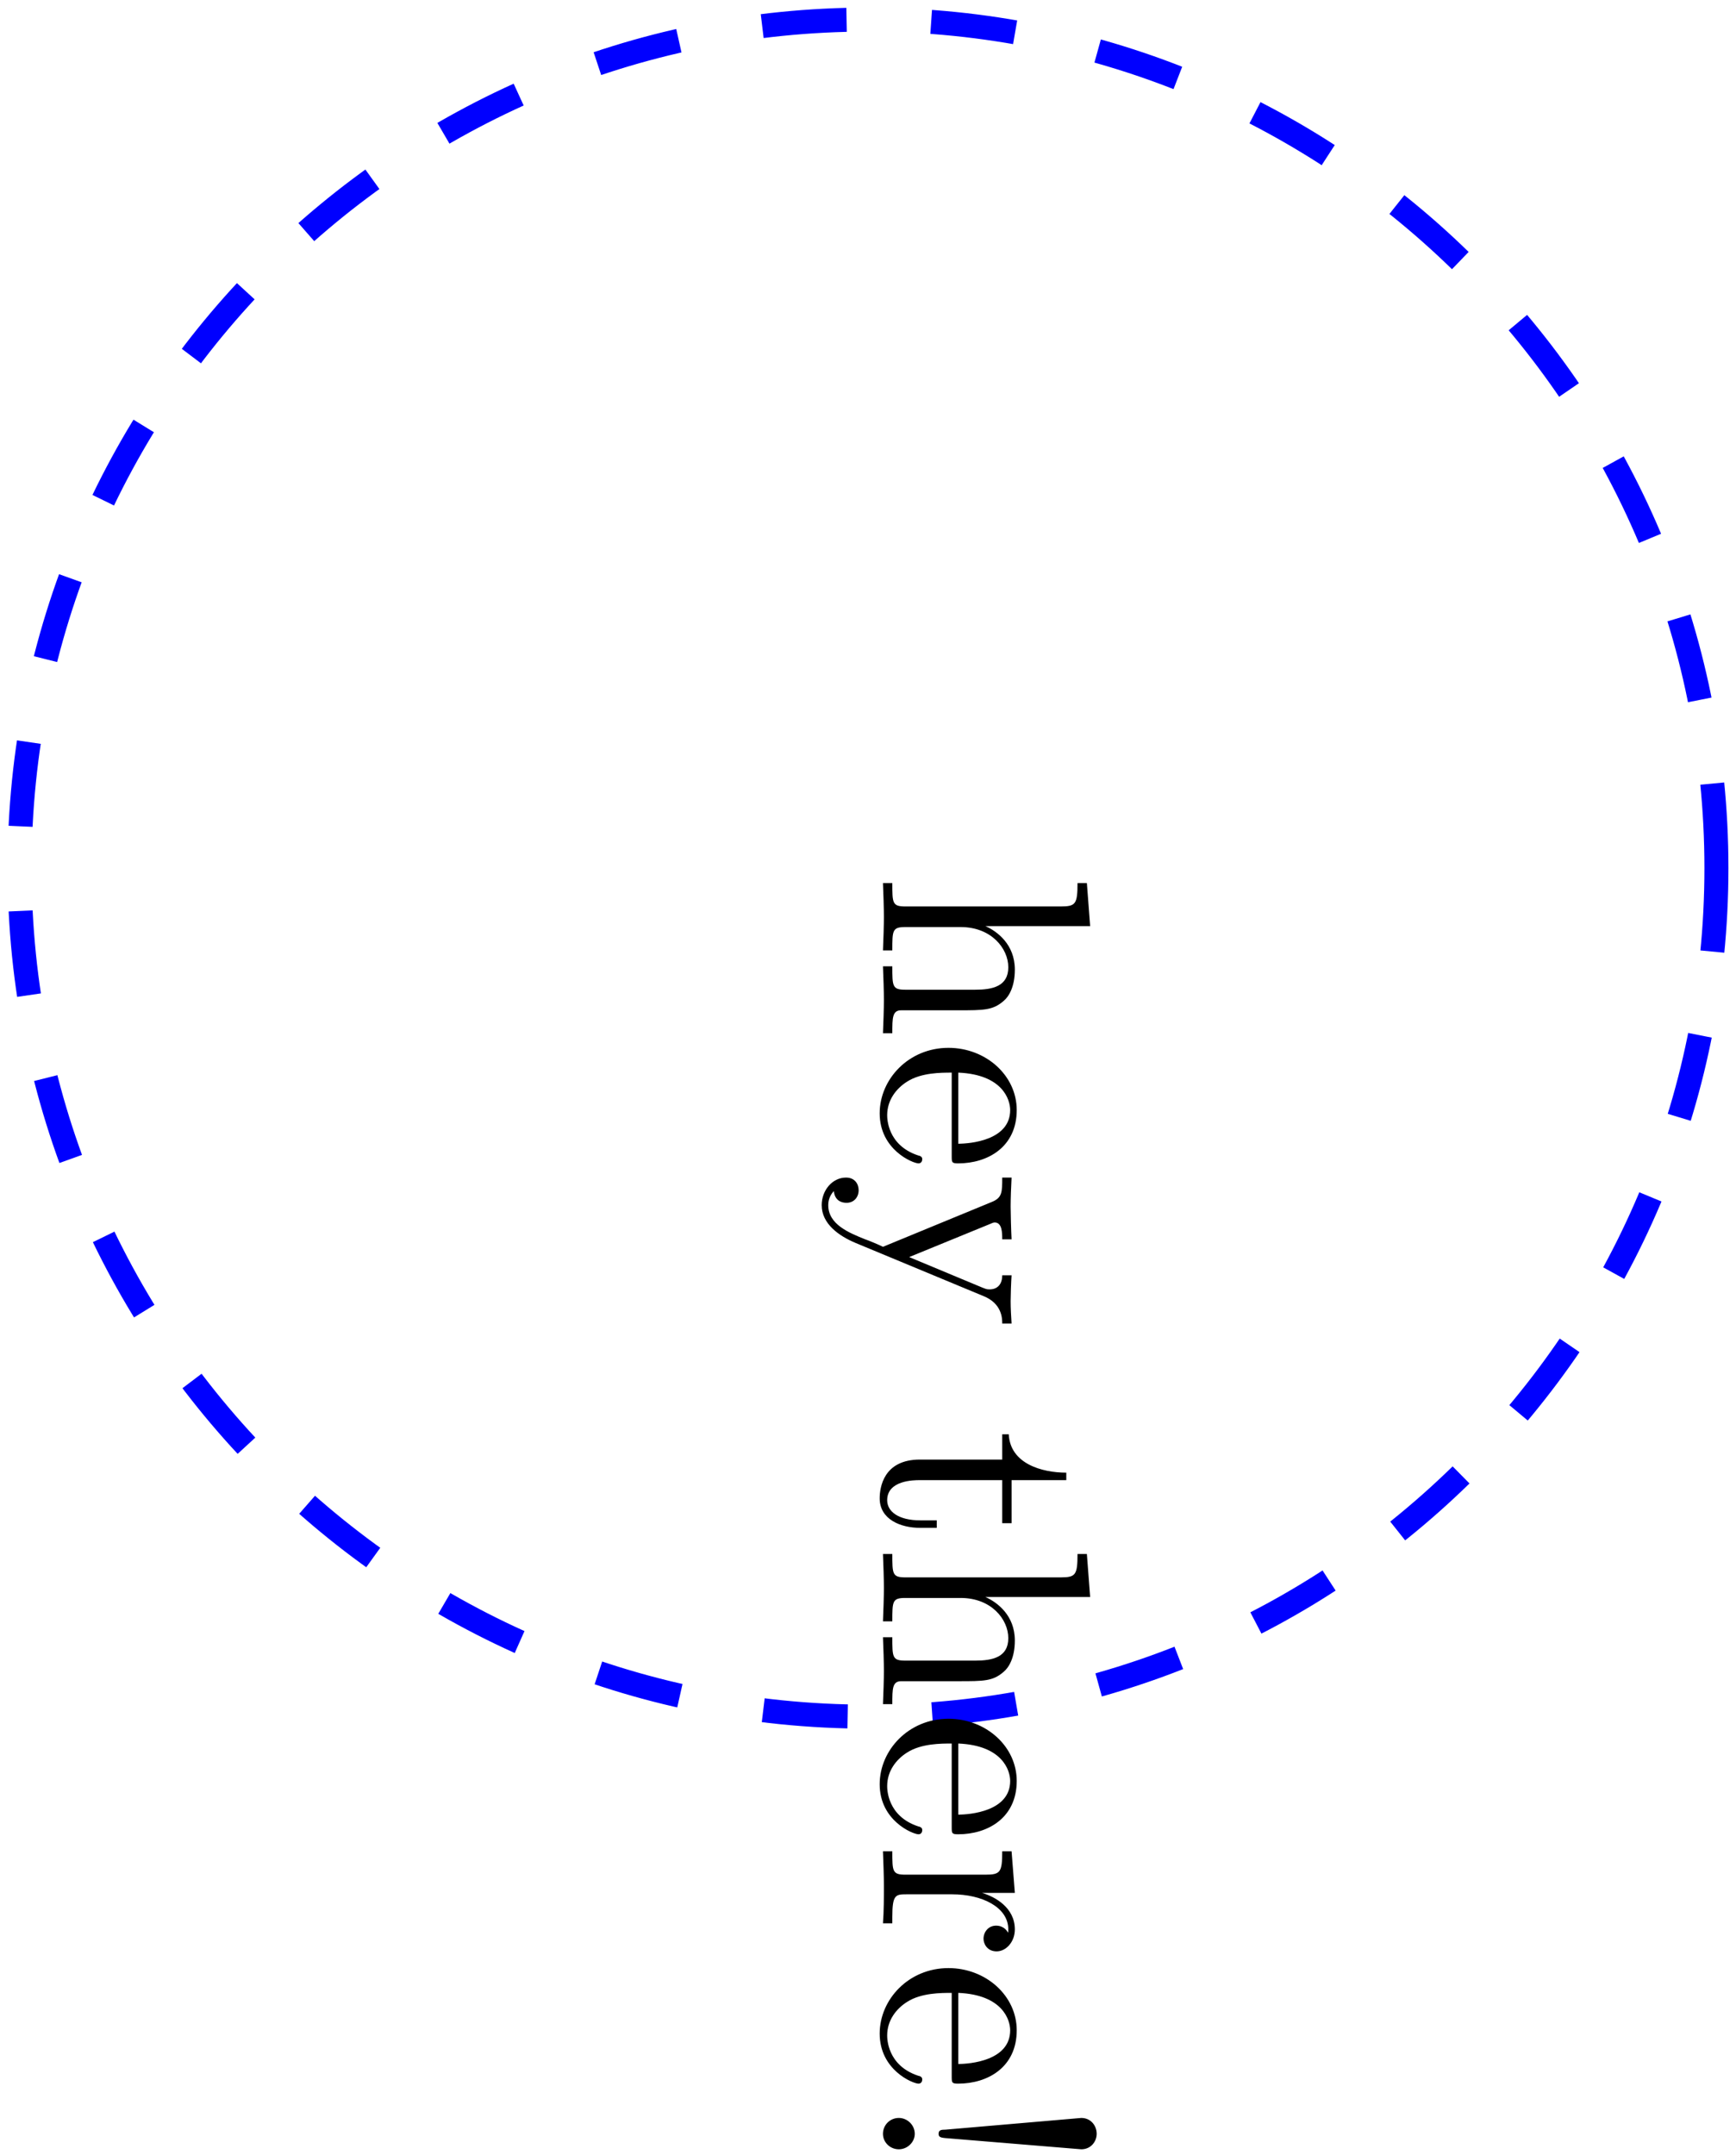 <?xml version="1.0" encoding="UTF-8"?>
<svg xmlns="http://www.w3.org/2000/svg" xmlns:xlink="http://www.w3.org/1999/xlink" width="116pt" height="144pt" viewBox="0 0 116 144" version="1.1">
<g id="surface25">
<path style="fill:none;stroke-width:0.802;stroke-linecap:butt;stroke-linejoin:miter;stroke:rgb(0%,0%,100%);stroke-opacity:1;stroke-dasharray:2.828;stroke-miterlimit:10;" d="M 28.346 0 C 28.346 -15.656 15.656 -28.346 0 -28.346 C -15.656 -28.346 -28.346 -15.656 -28.346 0 C -28.346 15.656 -15.656 28.346 0 28.346 C 15.656 28.346 28.346 15.656 28.346 0 Z M 28.346 0 " transform="matrix(2,0,0,2,58,58)"/>
<path style=" stroke:none;fill-rule:nonzero;fill:rgb(0%,0%,0%);fill-opacity:1;" d="M 60.5 60.562 C 59.625 60.562 59.625 60.344 59.625 59 L 59 59 C 59.031 59.719 59.062 60.719 59.062 61.281 C 59.062 61.781 59.031 62.812 59 63.5 L 59.625 63.5 C 59.625 62.156 59.625 61.938 60.5 61.938 L 64.188 61.938 C 66.25 61.938 67.375 63.375 67.375 64.625 C 67.375 65.906 66.312 66.125 65.156 66.125 L 60.5 66.125 C 59.625 66.125 59.625 65.906 59.625 64.562 L 59 64.562 C 59.031 65.25 59.062 66.281 59.062 66.812 C 59.062 67.312 59.031 68.375 59 69.031 L 59.625 69.031 C 59.625 68 59.625 67.5 60.219 67.5 L 64.031 67.5 C 65.75 67.5 66.344 67.5 67.062 66.875 C 67.406 66.594 67.812 65.938 67.812 64.781 C 67.812 63.094 66.625 62.219 65.844 61.875 L 72.844 61.875 L 72.625 59 L 72 59 C 72 60.406 71.875 60.562 70.875 60.562 Z M 60.5 60.562 "/>
<path style=" stroke:none;fill-rule:nonzero;fill:rgb(0%,0%,0%);fill-opacity:1;" d="M 64.031 71.664 C 67 71.789 67.5 73.477 67.5 74.164 C 67.5 76.195 64.812 76.414 64.031 76.414 Z M 63.594 71.664 L 63.594 77.227 C 63.594 77.664 63.594 77.727 64.031 77.727 C 66 77.727 67.938 76.633 67.938 74.164 C 67.938 71.852 65.875 70.008 63.375 70.008 C 60.719 70.008 58.781 72.102 58.781 74.383 C 58.781 76.82 61 77.727 61.375 77.727 C 61.562 77.727 61.625 77.57 61.625 77.445 C 61.625 77.289 61.5 77.227 61.344 77.195 C 59.281 76.508 59.281 74.695 59.281 74.508 C 59.281 73.508 59.875 72.727 60.625 72.258 C 61.562 71.664 62.875 71.664 63.594 71.664 Z M 63.594 71.664 "/>
<path style=" stroke:none;fill-rule:nonzero;fill:rgb(0%,0%,0%);fill-opacity:1;" d="M 65.688 86.582 C 66.969 87.082 66.969 88.113 66.969 88.426 L 67.594 88.426 C 67.562 87.957 67.531 87.395 67.531 86.926 C 67.531 86.582 67.562 85.645 67.594 85.207 L 66.969 85.207 C 66.969 85.832 66.625 86.145 66.125 86.145 C 65.906 86.145 65.875 86.113 65.625 86.02 L 60.75 83.988 L 66.094 81.801 C 66.312 81.707 66.375 81.676 66.469 81.676 C 66.969 81.676 66.969 82.395 66.969 82.801 L 67.594 82.801 C 67.562 82.27 67.531 80.957 67.531 80.613 C 67.531 80.082 67.562 79.27 67.594 78.676 L 66.969 78.676 C 66.969 79.645 66.969 80.02 66.281 80.301 L 59 83.301 C 58.75 83.176 58.094 82.895 57.812 82.801 C 56.719 82.363 55.344 81.801 55.344 80.52 C 55.344 80.426 55.344 79.957 55.719 79.582 C 55.781 80.207 56.219 80.363 56.562 80.363 C 57.062 80.363 57.375 79.988 57.375 79.52 C 57.375 79.113 57.125 78.676 56.531 78.676 C 55.625 78.676 54.906 79.52 54.906 80.52 C 54.906 81.77 56.062 82.582 57.188 83.051 Z M 65.688 86.582 "/>
<path style=" stroke:none;fill-rule:nonzero;fill:rgb(0%,0%,0%);fill-opacity:1;" d="M 66.969 98.891 L 66.969 101.766 L 67.594 101.766 L 67.594 98.891 L 71.25 98.891 L 71.25 98.391 C 69.625 98.391 67.5 97.797 67.406 95.828 L 66.969 95.828 L 66.969 97.516 L 61.469 97.516 C 59.031 97.516 58.781 99.391 58.781 100.109 C 58.781 101.516 60.188 102.078 61.469 102.078 L 62.594 102.078 L 62.594 101.578 L 61.5 101.578 C 60.031 101.578 59.281 100.984 59.281 100.234 C 59.281 98.891 61.094 98.891 61.438 98.891 Z M 66.969 98.891 "/>
<path style=" stroke:none;fill-rule:nonzero;fill:rgb(0%,0%,0%);fill-opacity:1;" d="M 60.5 105.387 C 59.625 105.387 59.625 105.168 59.625 103.824 L 59 103.824 C 59.031 104.543 59.062 105.543 59.062 106.105 C 59.062 106.605 59.031 107.637 59 108.324 L 59.625 108.324 C 59.625 106.98 59.625 106.762 60.5 106.762 L 64.188 106.762 C 66.25 106.762 67.375 108.199 67.375 109.449 C 67.375 110.73 66.312 110.949 65.156 110.949 L 60.5 110.949 C 59.625 110.949 59.625 110.73 59.625 109.387 L 59 109.387 C 59.031 110.074 59.062 111.105 59.062 111.637 C 59.062 112.137 59.031 113.199 59 113.855 L 59.625 113.855 C 59.625 112.824 59.625 112.324 60.219 112.324 L 64.031 112.324 C 65.75 112.324 66.344 112.324 67.062 111.699 C 67.406 111.418 67.812 110.762 67.812 109.605 C 67.812 107.918 66.625 107.043 65.844 106.699 L 72.844 106.699 L 72.625 103.824 L 72 103.824 C 72 105.23 71.875 105.387 70.875 105.387 Z M 60.5 105.387 "/>
<path style=" stroke:none;fill-rule:nonzero;fill:rgb(0%,0%,0%);fill-opacity:1;" d="M 64.031 116.488 C 67 116.613 67.5 118.301 67.5 118.988 C 67.5 121.02 64.812 121.238 64.031 121.238 Z M 63.594 116.488 L 63.594 122.051 C 63.594 122.488 63.594 122.551 64.031 122.551 C 66 122.551 67.938 121.457 67.938 118.988 C 67.938 116.676 65.875 114.832 63.375 114.832 C 60.719 114.832 58.781 116.926 58.781 119.207 C 58.781 121.645 61 122.551 61.375 122.551 C 61.562 122.551 61.625 122.395 61.625 122.27 C 61.625 122.113 61.5 122.051 61.344 122.02 C 59.281 121.332 59.281 119.52 59.281 119.332 C 59.281 118.332 59.875 117.551 60.625 117.082 C 61.562 116.488 62.875 116.488 63.594 116.488 Z M 63.594 116.488 "/>
<path style=" stroke:none;fill-rule:nonzero;fill:rgb(0%,0%,0%);fill-opacity:1;" d="M 65.625 126.469 L 67.812 126.469 L 67.594 123.688 L 66.969 123.688 C 66.969 125.094 66.844 125.25 65.844 125.25 L 60.5 125.25 C 59.625 125.25 59.625 125.031 59.625 123.688 L 59 123.688 C 59.031 124.469 59.062 125.406 59.062 125.969 C 59.062 126.75 59.062 127.688 59 128.5 L 59.625 128.5 L 59.625 128.062 C 59.625 126.594 59.844 126.562 60.562 126.562 L 63.625 126.562 C 65.594 126.562 67.375 127.406 67.375 128.906 C 67.375 129.031 67.375 129.094 67.344 129.125 C 67.344 129.062 67.094 128.656 66.562 128.656 C 66.031 128.656 65.719 129.094 65.719 129.531 C 65.719 129.875 65.969 130.375 66.594 130.375 C 67.219 130.375 67.812 129.75 67.812 128.906 C 67.812 127.438 66.469 126.719 65.625 126.469 Z M 65.625 126.469 "/>
<path style=" stroke:none;fill-rule:nonzero;fill:rgb(0%,0%,0%);fill-opacity:1;" d="M 64.031 133.148 C 67 133.273 67.5 134.961 67.5 135.648 C 67.5 137.68 64.812 137.898 64.031 137.898 Z M 63.594 133.148 L 63.594 138.711 C 63.594 139.148 63.594 139.211 64.031 139.211 C 66 139.211 67.938 138.117 67.938 135.648 C 67.938 133.336 65.875 131.492 63.375 131.492 C 60.719 131.492 58.781 133.586 58.781 135.867 C 58.781 138.305 61 139.211 61.375 139.211 C 61.562 139.211 61.625 139.055 61.625 138.93 C 61.625 138.773 61.5 138.711 61.344 138.68 C 59.281 137.992 59.281 136.18 59.281 135.992 C 59.281 134.992 59.875 134.211 60.625 133.742 C 61.562 133.148 62.875 133.148 63.594 133.148 Z M 63.594 133.148 "/>
<path style=" stroke:none;fill-rule:nonzero;fill:rgb(0%,0%,0%);fill-opacity:1;" d="M 63.156 142.848 L 72.25 143.598 C 72.906 143.598 73.281 143.066 73.281 142.566 C 73.281 142.035 72.906 141.504 72.25 141.504 L 63.188 142.285 C 62.875 142.285 62.719 142.316 62.719 142.566 C 62.719 142.754 62.812 142.816 63.156 142.848 Z M 60.062 143.598 C 60.625 143.598 61.125 143.129 61.125 142.566 C 61.125 141.973 60.625 141.504 60.062 141.504 C 59.469 141.504 59 141.973 59 142.566 C 59 143.129 59.469 143.598 60.062 143.598 Z M 60.062 143.598 "/>
</g>
</svg>
